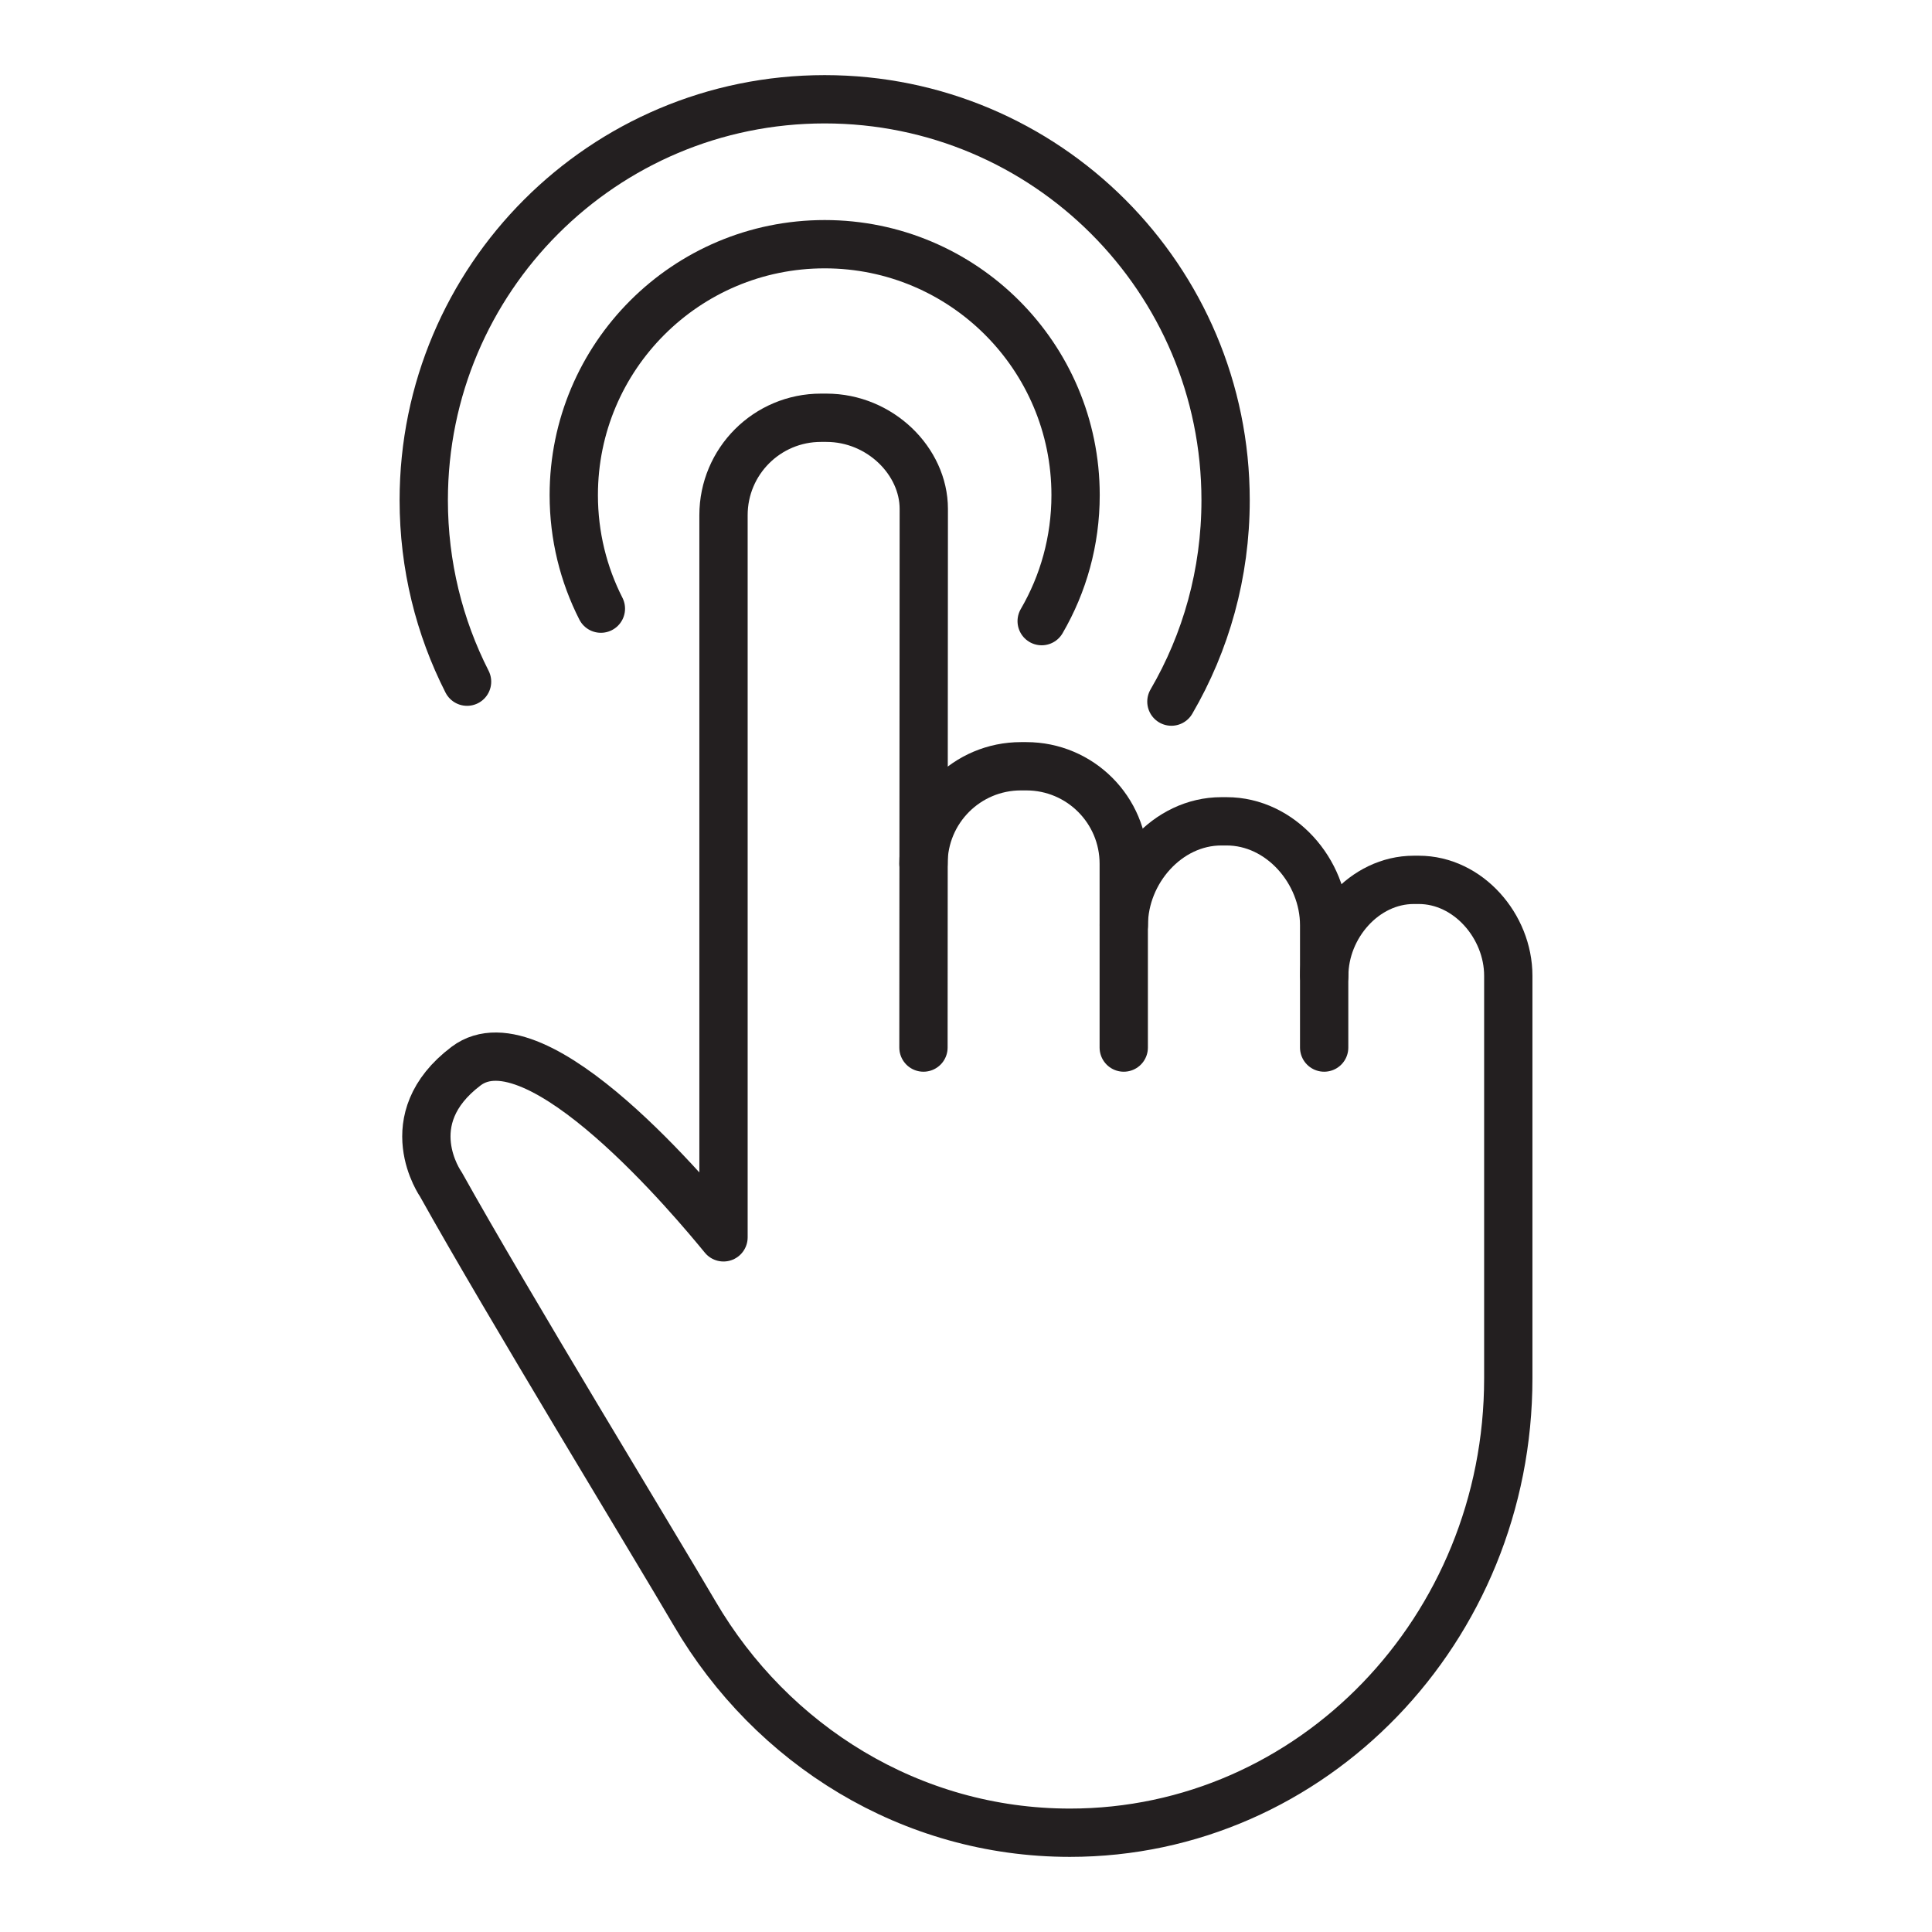 <svg id="Layer_1" enable-background="new 0 0 60 60" height="60" viewBox="0 0 60 60" width="60" xmlns="http://www.w3.org/2000/svg"><g style="fill:none;stroke:#231f20;stroke-width:1.5;stroke-linecap:round;stroke-linejoin:round;stroke-miterlimit:10"><g><path d="m28.679 32.533.01-16.729c0-1.476-1.354-2.83-3.026-2.83h-.168c-1.673 0-3.026 1.354-3.026 3.026v22.427c-.883-1.077-5.79-6.983-7.994-5.318s-.783 3.673-.783 3.673c2.019 3.624 6.637 11.198 7.883 13.329 2.387 4.08 6.713 6.806 11.652 6.806 7.519 0 13.614-6.316 13.614-14.109v-.511-11.995c0-1.536-1.245-2.977-2.78-2.977h-.155c-1.536 0-2.78 1.44-2.78 2.977"/><path d="m28.679 26.824c0-1.672 1.354-3.027 3.026-3.027h.168c1.672 0 3.026 1.355 3.026 3.027v5.709"/><path d="m34.901 28.731c0-1.672 1.355-3.224 3.027-3.224h.168c1.672 0 3.027 1.552 3.027 3.224v3.802"/></g><path d="m18.661 18.902c-.539-1.06-.842-2.258-.842-3.526 0-4.304 3.488-7.792 7.792-7.792s7.792 3.488 7.792 7.792c0 1.427-.383 2.764-1.053 3.914"/><path d="m14.505 21.17c-.861-1.693-1.345-3.608-1.345-5.636 0-6.877 5.574-12.451 12.451-12.451s12.451 5.574 12.451 12.451c0 2.28-.611 4.417-1.683 6.255"/></g></svg>